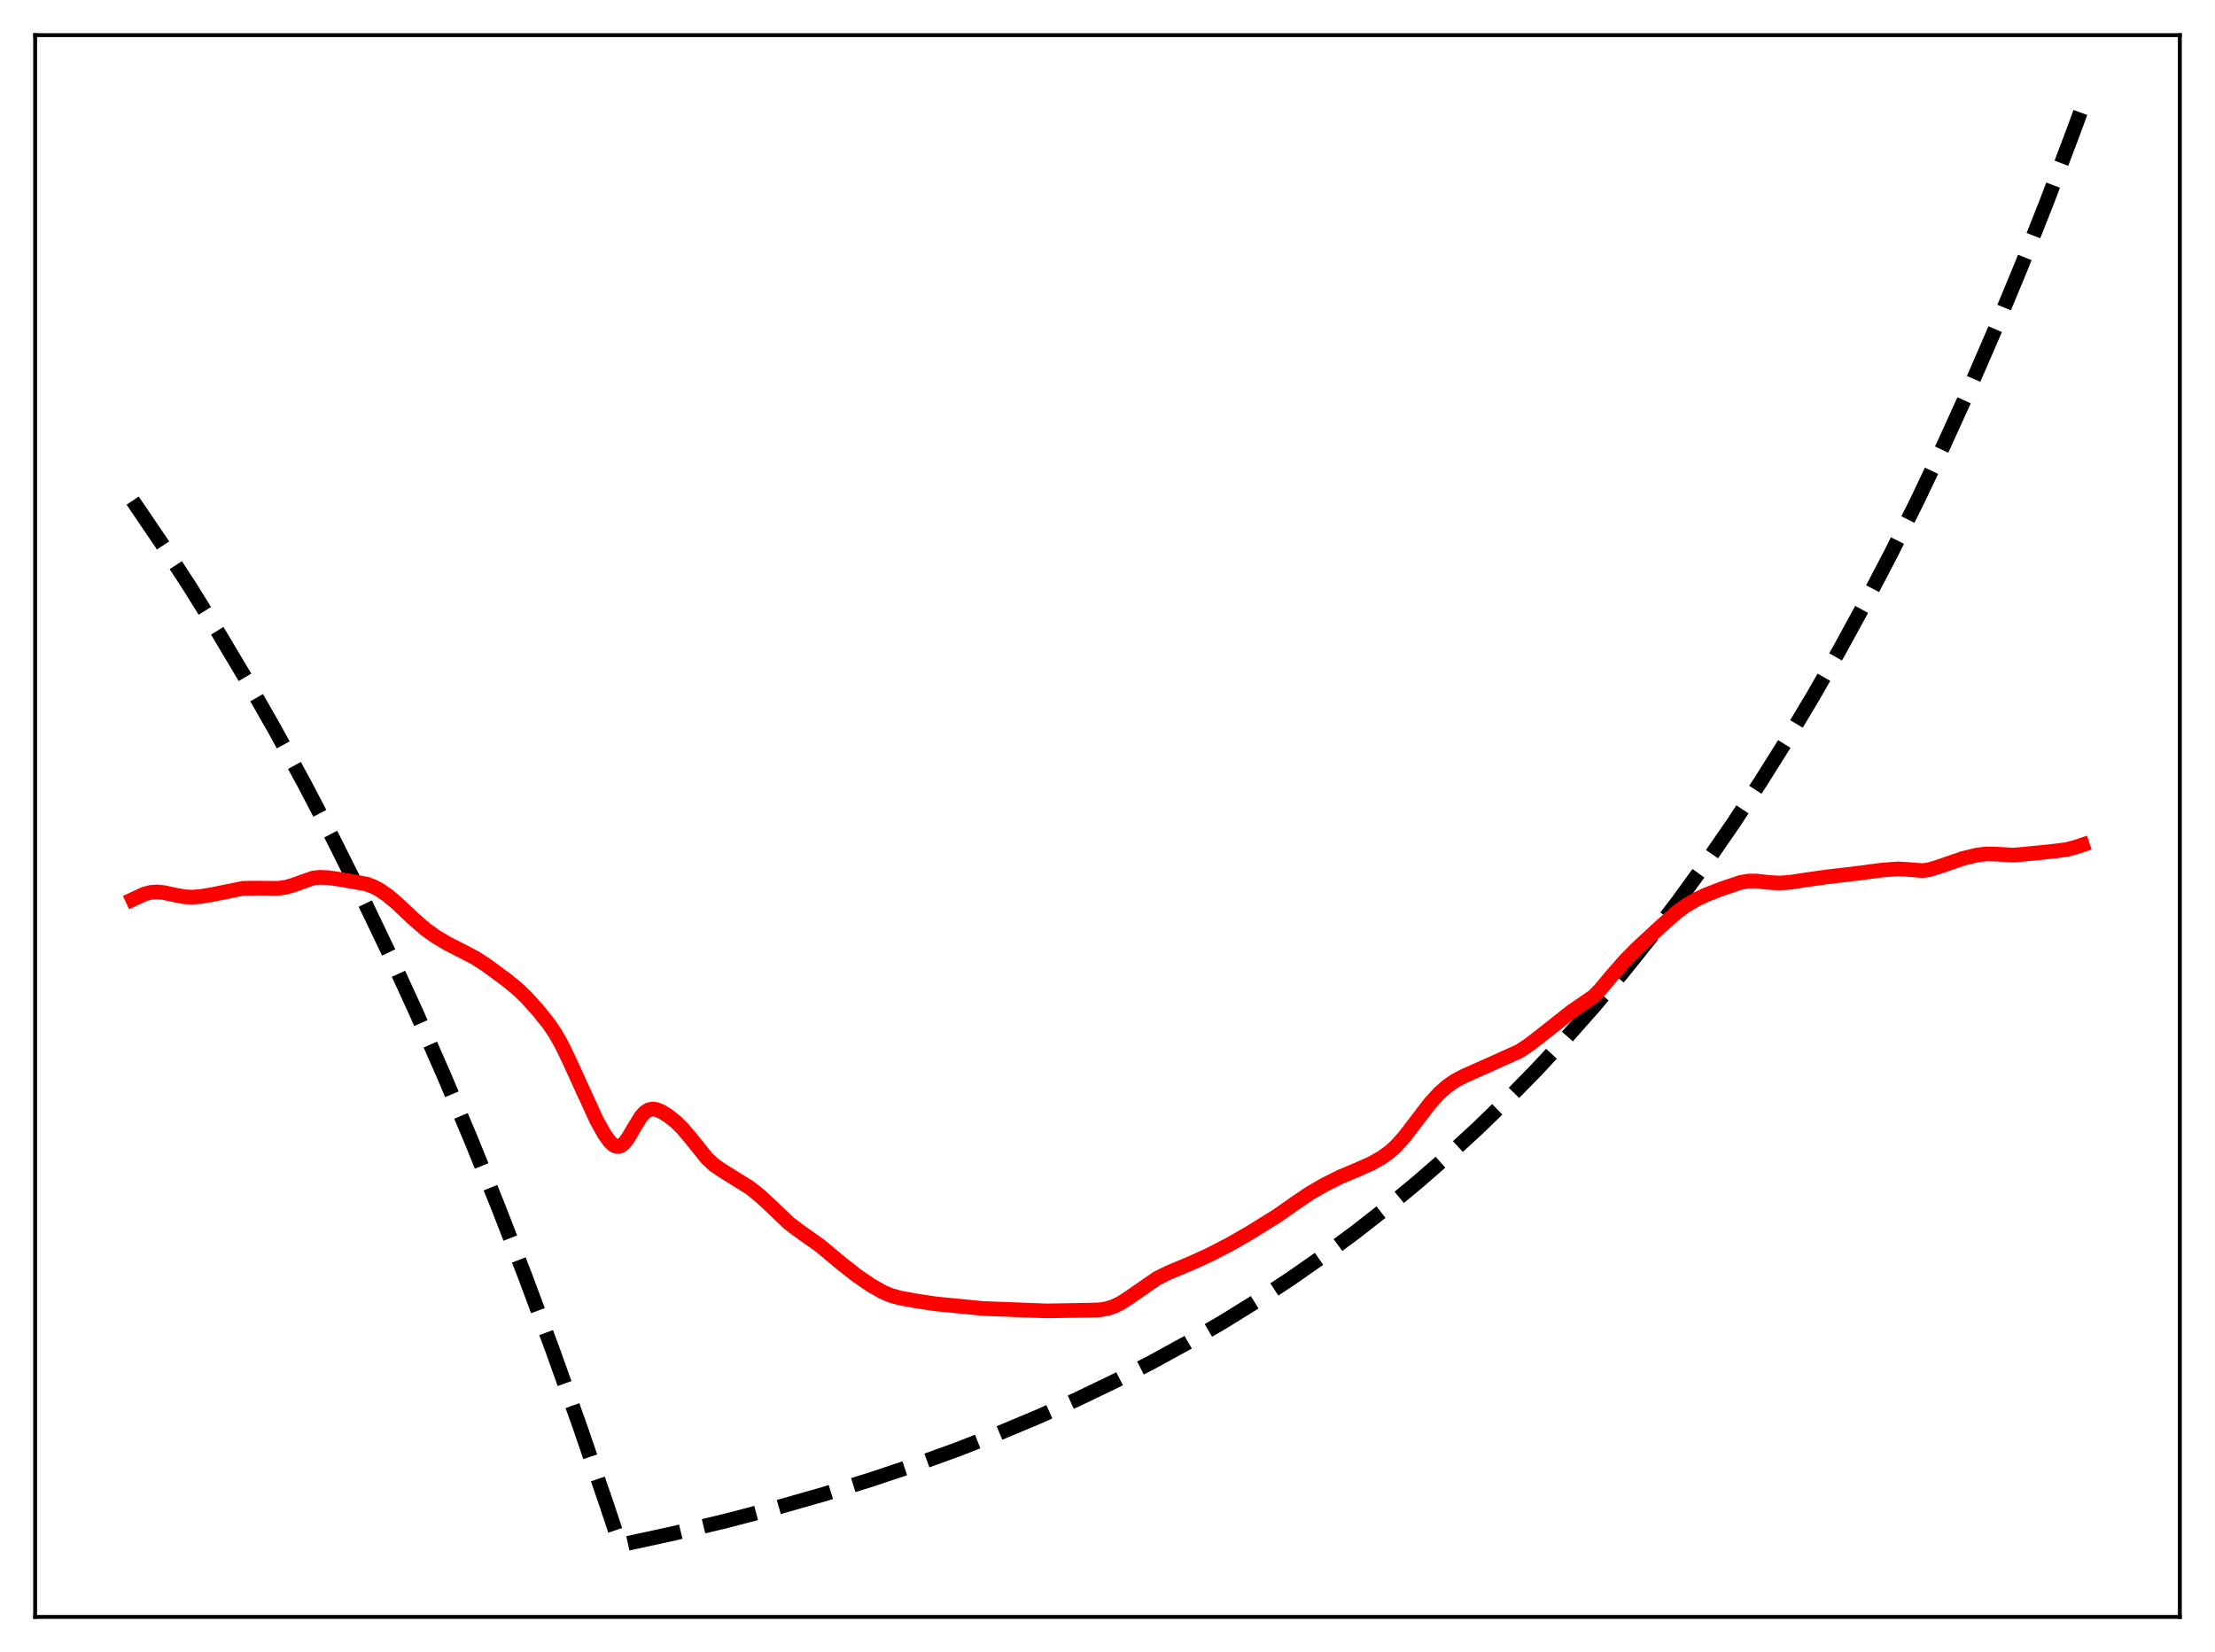 <?xml version="1.0" encoding="utf-8" standalone="no"?>
<!DOCTYPE svg PUBLIC "-//W3C//DTD SVG 1.1//EN"
  "http://www.w3.org/Graphics/SVG/1.1/DTD/svg11.dtd">
<svg xmlns:xlink="http://www.w3.org/1999/xlink" width="453.6pt" height="338.4pt" viewBox="0 0 453.6 338.4" xmlns="http://www.w3.org/2000/svg" version="1.1">
 <defs>
  <style type="text/css">*{stroke-linejoin: round; stroke-linecap: butt}</style>
 </defs>
 <g id="figure_1">
  <g id="patch_1">
   <path d="M 0 338.4 
L 453.6 338.4 
L 453.6 0 
L 0 0 
z
" style="fill: #ffffff"/>
  </g>
  <g id="axes_1">
   <g id="patch_2">
    <path d="M 7.2 331.2 
L 446.4 331.2 
L 446.4 7.2 
L 7.2 7.2 
z
" style="fill: #ffffff"/>
   </g>
   <g id="matplotlib.axis_1"/>
   <g id="matplotlib.axis_2"/>
   <g id="line2d_1">
    <path d="M 27.164 102.542 
L 33.02 111.171 
L 38.876 120.187 
L 44.732 129.607 
L 50.588 139.448 
L 56.444 149.73 
L 62.3 160.473 
L 68.156 171.698 
L 74.012 183.425 
L 79.601 195.108 
L 85.191 207.291 
L 90.781 219.994 
L 96.371 233.24 
L 101.961 247.051 
L 107.551 261.453 
L 113.14 276.47 
L 118.73 292.128 
L 124.32 308.455 
L 126.982 316.473 
L 138.161 314.04 
L 148.809 311.495 
L 158.924 308.85 
L 168.772 306.043 
L 178.089 303.159 
L 187.139 300.126 
L 195.923 296.947 
L 204.441 293.625 
L 212.692 290.165 
L 220.678 286.574 
L 228.397 282.859 
L 235.85 279.029 
L 243.303 274.945 
L 250.49 270.749 
L 257.411 266.456 
L 264.332 261.898 
L 270.986 257.251 
L 277.641 252.329 
L 284.029 247.33 
L 290.417 242.047 
L 296.54 236.704 
L 302.662 231.071 
L 308.784 225.133 
L 314.64 219.15 
L 320.496 212.858 
L 326.352 206.239 
L 332.208 199.278 
L 338.064 191.955 
L 343.654 184.61 
L 349.244 176.903 
L 354.833 168.815 
L 360.423 160.326 
L 366.013 151.418 
L 371.337 142.525 
L 376.66 133.213 
L 381.984 123.464 
L 387.308 113.256 
L 392.631 102.567 
L 397.955 91.376 
L 403.279 79.659 
L 408.602 67.39 
L 413.926 54.544 
L 419.249 41.094 
L 424.573 27.011 
L 426.436 21.927 
L 426.436 21.927 
" clip-path="url(#pffd444210f)" style="fill: none; stroke-dasharray: 11.1,4.8; stroke-dashoffset: 0; stroke: #000000; stroke-width: 3"/>
   </g>
   <g id="line2d_2">
    <path d="M 27.164 184.247 
L 29.559 183.133 
L 30.89 182.782 
L 32.221 182.693 
L 33.552 182.825 
L 35.948 183.355 
L 37.811 183.692 
L 39.408 183.761 
L 41.271 183.613 
L 43.667 183.199 
L 49.789 181.956 
L 51.919 181.919 
L 56.976 181.954 
L 58.573 181.734 
L 59.904 181.345 
L 64.163 179.837 
L 65.494 179.706 
L 67.091 179.766 
L 69.753 180.138 
L 75.076 181.088 
L 76.407 181.584 
L 77.738 182.286 
L 79.335 183.382 
L 81.199 184.934 
L 84.659 188.192 
L 87.055 190.287 
L 89.184 191.821 
L 91.58 193.253 
L 94.774 194.878 
L 97.436 196.282 
L 99.565 197.666 
L 103.558 200.607 
L 105.953 202.548 
L 107.817 204.341 
L 110.212 207.009 
L 112.342 209.664 
L 113.673 211.624 
L 115.004 213.966 
L 116.601 217.282 
L 122.191 229.509 
L 123.788 232.352 
L 124.852 233.833 
L 125.651 234.567 
L 126.183 234.816 
L 126.716 234.843 
L 127.248 234.636 
L 127.78 234.201 
L 128.579 233.175 
L 129.91 230.892 
L 131.241 228.741 
L 132.039 227.843 
L 132.838 227.323 
L 133.636 227.157 
L 134.435 227.272 
L 135.5 227.719 
L 136.831 228.55 
L 138.428 229.818 
L 139.759 231.129 
L 141.356 233.023 
L 144.816 237.312 
L 146.147 238.547 
L 147.744 239.668 
L 153.6 243.321 
L 155.729 245.036 
L 158.125 247.27 
L 161.585 250.57 
L 163.449 251.982 
L 167.974 255.195 
L 172.233 258.745 
L 175.427 261.269 
L 178.355 263.264 
L 180.751 264.633 
L 182.348 265.315 
L 184.211 265.848 
L 187.405 266.443 
L 191.664 267.084 
L 201.247 268.019 
L 214.289 268.513 
L 222.807 268.37 
L 225.203 268.298 
L 226.8 268.027 
L 228.131 267.588 
L 229.462 266.937 
L 231.059 265.914 
L 236.915 261.864 
L 239.311 260.671 
L 243.836 258.775 
L 247.562 257.085 
L 251.821 254.888 
L 255.814 252.6 
L 261.67 248.958 
L 265.396 246.333 
L 268.324 244.363 
L 271.252 242.673 
L 274.447 241.068 
L 277.907 239.62 
L 280.835 238.316 
L 282.964 237.114 
L 284.561 235.962 
L 285.892 234.762 
L 287.489 232.994 
L 289.619 230.223 
L 292.813 226.041 
L 294.676 223.989 
L 296.273 222.561 
L 297.871 221.44 
L 299.734 220.438 
L 303.993 218.553 
L 311.18 215.312 
L 313.309 213.886 
L 316.237 211.604 
L 321.827 207.184 
L 326.352 204.083 
L 327.683 202.718 
L 330.079 199.845 
L 332.74 196.795 
L 335.402 194.105 
L 340.193 189.673 
L 343.388 186.86 
L 345.251 185.501 
L 347.38 184.239 
L 349.51 183.233 
L 352.704 182.014 
L 356.431 180.752 
L 358.028 180.471 
L 359.625 180.456 
L 362.287 180.755 
L 364.416 180.873 
L 366.545 180.727 
L 370.006 180.198 
L 373.999 179.637 
L 380.387 178.884 
L 385.444 178.215 
L 388.639 177.98 
L 390.502 178.074 
L 393.696 178.333 
L 395.027 178.155 
L 396.624 177.677 
L 401.948 175.847 
L 404.876 175.139 
L 406.739 174.912 
L 408.602 174.943 
L 412.329 175.149 
L 414.458 174.972 
L 420.58 174.354 
L 423.242 174.007 
L 425.105 173.517 
L 426.436 173.071 
L 426.436 173.071 
" clip-path="url(#pffd444210f)" style="fill: none; stroke: #ff0000; stroke-width: 3; stroke-linecap: square"/>
   </g>
   <g id="patch_3">
    <path d="M 7.2 331.2 
L 7.2 7.2 
" style="fill: none; stroke: #000000; stroke-width: 0.8; stroke-linejoin: miter; stroke-linecap: square"/>
   </g>
   <g id="patch_4">
    <path d="M 446.4 331.2 
L 446.4 7.2 
" style="fill: none; stroke: #000000; stroke-width: 0.8; stroke-linejoin: miter; stroke-linecap: square"/>
   </g>
   <g id="patch_5">
    <path d="M 7.2 331.2 
L 446.4 331.2 
" style="fill: none; stroke: #000000; stroke-width: 0.8; stroke-linejoin: miter; stroke-linecap: square"/>
   </g>
   <g id="patch_6">
    <path d="M 7.2 7.2 
L 446.4 7.2 
" style="fill: none; stroke: #000000; stroke-width: 0.8; stroke-linejoin: miter; stroke-linecap: square"/>
   </g>
  </g>
 </g>
 <defs>
  <clipPath id="pffd444210f">
   <rect x="7.2" y="7.2" width="439.2" height="324"/>
  </clipPath>
 </defs>
</svg>
